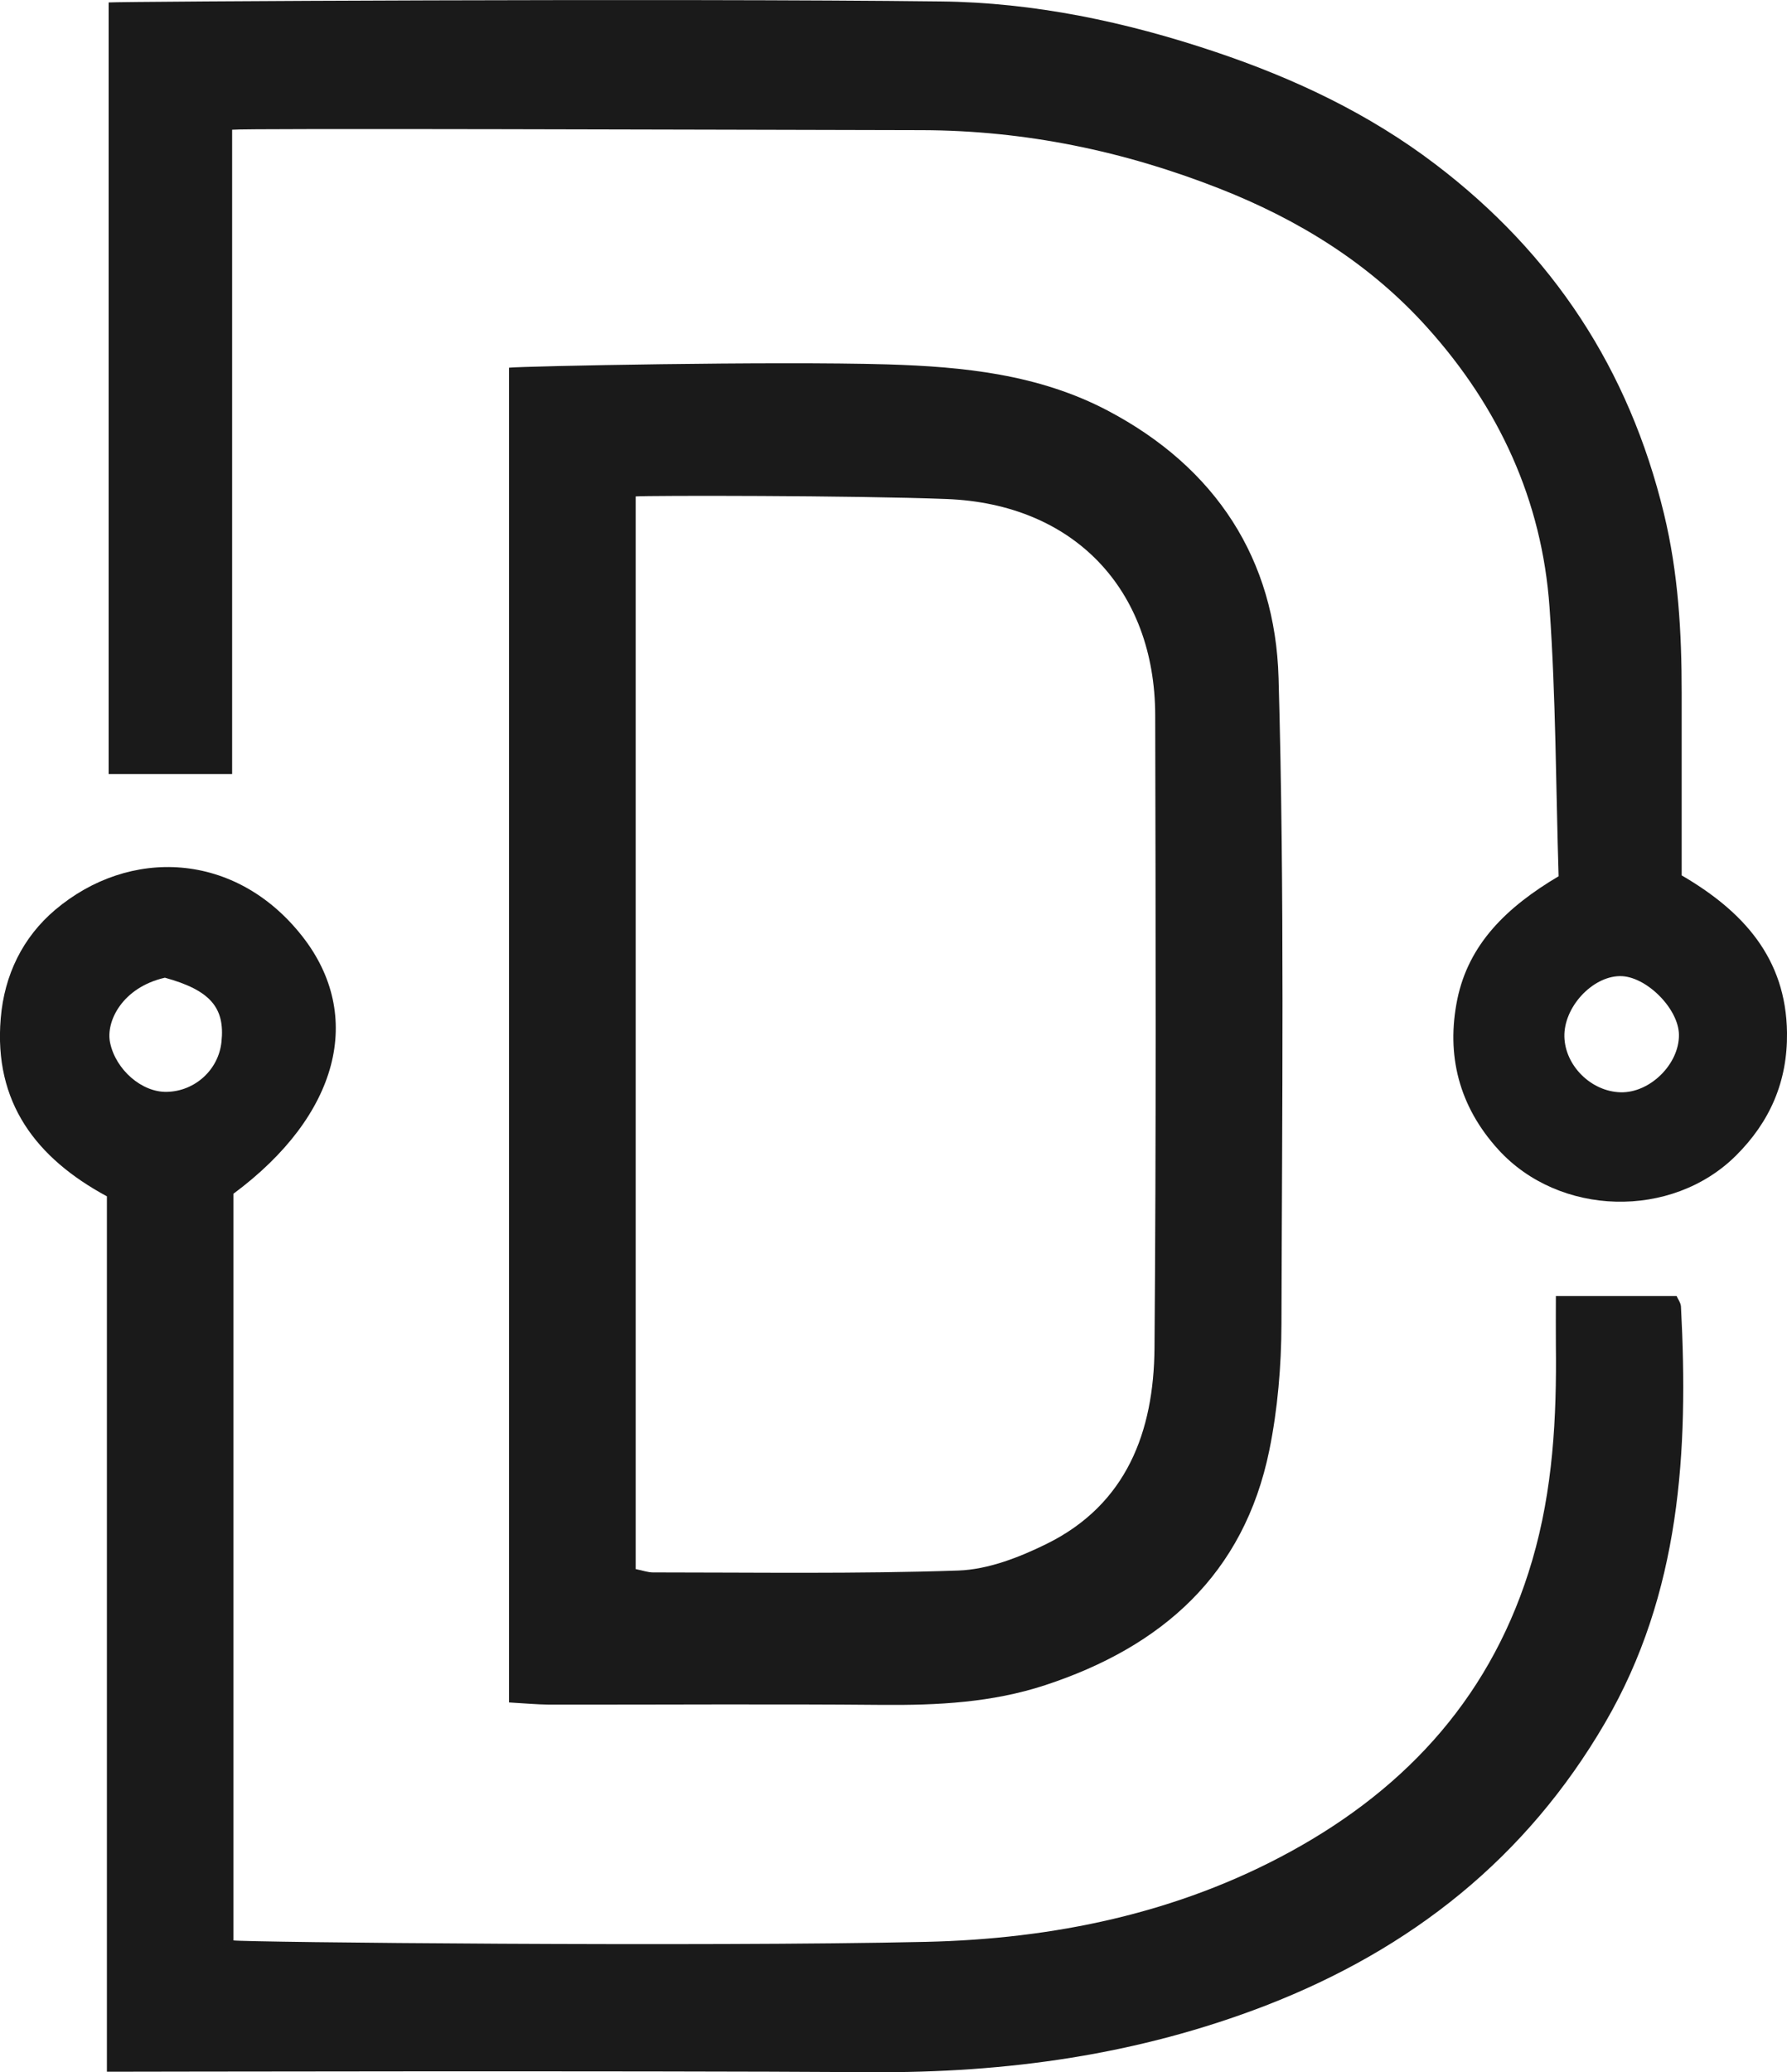 <?xml version="1.0" encoding="UTF-8"?>
<!-- Generator: Adobe Illustrator 17.1.0, SVG Export Plug-In . SVG Version: 6.00 Build 0)  -->
<svg enable-background="new 0 0 263.52 155.52" version="1.1" viewBox="0 0 12.386 14.359" xml:space="preserve" xmlns="http://www.w3.org/2000/svg" xmlns:cc="http://creativecommons.org/ns#" xmlns:dc="http://purl.org/dc/elements/1.1/" xmlns:rdf="http://www.w3.org/1999/02/22-rdf-syntax-ns#"><rect x="0" y="0" width="12.386" height="14.359" fill="#808080" stroke="none"/>

<g transform="translate(-76.789 -70.58)">
	
		<rect transform="matrix(.707 .707 -.707 .707 79.289 -35.902)" x="73.414" y="68.192" width="19.135" height="19.135" clip-rule="evenodd" fill="#fff" fill-rule="evenodd"/>
	<g clip-rule="evenodd" fill="#1a1a1a" fill-rule="evenodd">
		<path d="m80.317 82.377v-9.249c0.101-0.011 1.839-0.046 2.624-0.023 0.523 0.016 1.047 0.068 1.527 0.321 0.749 0.395 1.16 1.03 1.183 1.853 0.042 1.491 0.024 2.983 0.02 4.475-1e-3 0.292-0.026 0.59-0.084 0.875-0.176 0.861-0.744 1.362-1.553 1.628-0.368 0.121-0.745 0.14-1.129 0.137-0.771-7e-3 -1.542-1e-3 -2.313-2e-3 -0.084-1e-3 -0.169-9e-3 -0.275-0.015zm0.878-8.357v7.433c0.05 0.01 0.085 0.023 0.119 0.023 0.706 0 1.412 0.011 2.117-0.013 0.206-7e-3 0.422-0.091 0.611-0.184 0.557-0.274 0.744-0.78 0.749-1.356 0.012-1.462 8e-3 -2.924 5e-3 -4.386-2e-3 -0.876-0.567-1.466-1.447-1.499-0.641-0.025-2.063-0.025-2.154-0.018z"/>
		<path d="m78.407 78.852v5.174c0.077 0.013 3.259 0.045 4.8 0.01 0.88-0.02 1.743-0.196 2.528-0.626 0.82-0.449 1.405-1.099 1.674-2.017 0.144-0.491 0.17-0.99 0.164-1.495-1e-3 -0.112 0-0.225 0-0.337h0.837c9e-3 0.021 0.028 0.046 0.03 0.072 0.053 1.003-3e-3 1.988-0.526 2.885-0.546 0.937-1.343 1.568-2.351 1.959-0.885 0.342-1.798 0.469-2.742 0.462-1.664-0.011-5.177-3e-3 -5.291-3e-3v-6.066c-0.492-0.266-0.785-0.651-0.736-1.233 0.025-0.302 0.153-0.562 0.377-0.752 0.513-0.434 1.25-0.408 1.714 0.184 0.429 0.548 0.257 1.238-0.478 1.783zm-0.475-1.497c-0.294 0.067-0.411 0.302-0.38 0.45 0.039 0.188 0.221 0.346 0.395 0.341 0.195-5e-3 0.357-0.154 0.377-0.346 0.026-0.239-0.08-0.359-0.392-0.445z"/>
		<path d="m87.592 76.652c-0.019-0.616-0.019-1.242-0.063-1.864-0.052-0.741-0.351-1.387-0.848-1.939-0.398-0.443-0.892-0.747-1.439-0.962-0.661-0.26-1.346-0.403-2.062-0.405-1.52-3e-3 -4.684-0.014-4.782-3e-3v4.465h-0.856v-5.347c0.089-7e-3 3.93-0.029 5.767-7e-3 0.648 7e-3 1.283 0.141 1.902 0.349 0.551 0.185 1.067 0.429 1.528 0.78 0.813 0.618 1.341 1.42 1.583 2.42 0.1 0.413 0.123 0.824 0.123 1.241v1.266c0.422 0.246 0.724 0.571 0.73 1.091 4e-3 0.337-0.118 0.616-0.353 0.85-0.446 0.444-1.226 0.423-1.648-0.041-0.273-0.3-0.363-0.655-0.284-1.042 0.079-0.382 0.341-0.638 0.702-0.852zm0.834 1.099c-1e-3 -0.182-0.23-0.41-0.41-0.407-0.193 3e-3 -0.389 0.217-0.384 0.42 5e-3 0.201 0.186 0.38 0.39 0.385 0.203 5e-3 0.406-0.195 0.404-0.398z"/>
	</g>
	<g fill="#fff">
		
			<path d="m128.48 75.713-5.986 13.92h-1.034l1.81-4.216-3.937-9.704h1.054l2.287 5.807 1.153 2.844 1.134-2.864 2.466-5.787z"/>
			<path d="m131.33 75.713v1.75c0.756-1.352 2.128-1.909 3.5-1.929 2.625 0 4.435 1.611 4.435 4.335v5.667h-0.974v-5.647c0-2.227-1.372-3.421-3.5-3.401-2.028 0.02-3.44 1.551-3.44 3.579v5.469h-0.974v-9.823z"/>
			<path d="m151.25 75.713v9.823h-0.974v-2.088c-0.955 1.531-2.426 2.247-4.017 2.247-2.744 0-4.991-2.068-4.991-5.071 0-3.002 2.247-5.031 4.991-5.031 1.591 0 3.201 0.736 4.017 2.267v-2.148h0.974zm-9.009 4.911c0 2.466 1.79 4.117 4.017 4.117 5.469 0 5.469-8.213 0-8.213-2.227 0-4.017 1.631-4.017 4.096z"/>
			<path d="m164.38 75.415c0 1.432-0.875 2.545-2.267 2.983 1.75 0.477 2.744 1.889 2.744 3.5 0 2.864-2.665 3.639-5.051 3.639h-5.707v-13.92h5.707c2.347-1e-3 4.574 1.153 4.574 3.798zm-9.207 2.505h4.773c1.67 0 3.42-0.517 3.42-2.506 0-2.028-1.829-2.883-3.56-2.883h-4.633zm0 6.583h4.633c1.75 0 3.997-0.418 3.997-2.625-0.02-2.167-1.988-2.943-3.858-2.943h-4.773v5.568z"/>
			<path d="m175.63 75.713-5.986 13.92h-1.034l1.81-4.216-3.938-9.704h1.054l2.287 5.807 1.153 2.844 1.134-2.864 2.466-5.787z"/>
			<path d="m179.77 72.75v2.963h3.341v0.815h-3.341v5.986c0 1.332 0.278 2.267 1.81 2.267 0.477 0 1.014-0.159 1.511-0.398l0.338 0.795c-0.616 0.298-1.233 0.497-1.849 0.497-2.088 0-2.764-1.233-2.764-3.162v-5.986h-2.088v-0.815h2.088v-2.864z"/>
			<path d="m184.19 80.624c0-2.943 2.227-5.071 4.991-5.071s5.23 1.69 4.852 5.528h-8.849c0.199 2.307 1.969 3.639 3.997 3.639 1.293 0 2.804-0.517 3.54-1.491l0.696 0.557c-0.955 1.253-2.665 1.889-4.236 1.889-2.764 1e-3 -4.991-1.928-4.991-5.051zm8.968-0.397c-0.02-2.426-1.611-3.778-3.977-3.778-2.029 0-3.778 1.372-3.997 3.778z"/>
		
		<g clip-rule="evenodd" fill-rule="evenodd">
			<path d="m107.02 83.056v-10.253c0.112-0.013 3.583-0.052 4.453-0.026 0.58 0.017 1.161 0.075 1.693 0.356 0.83 0.437 1.286 1.142 1.312 2.054 0.046 1.652 0.026 3.307 0.022 4.96-1e-3 0.324-0.028 0.654-0.093 0.971-0.195 0.955-0.825 1.51-1.722 1.805-0.408 0.134-0.826 0.156-1.251 0.152-0.855-8e-3 -3.254-2e-3 -4.108-3e-3 -0.095 0-0.188-9e-3 -0.306-0.016zm0.973-9.264v8.239c0.056 0.011 0.094 0.025 0.132 0.025 0.782 0 3.109 0.013 3.891-0.014 0.229-8e-3 0.467-0.101 0.677-0.204 0.618-0.304 0.825-0.864 0.83-1.503 0.013-1.621 8e-3 -3.241 5e-3 -4.862-2e-3 -0.971-0.629-1.625-1.604-1.662-0.71-0.026-3.83-0.026-3.931-0.019z"/>
			<path d="m104.9 79.149v5.735c0.086 0.014 5.156 0.05 6.865 0.011 0.975-0.022 1.933-0.218 2.802-0.694 0.91-0.498 1.558-1.218 1.856-2.236 0.16-0.545 0.189-1.097 0.182-1.657-2e-3 -0.125 0-0.249 0-0.374h0.927c0.01 0.023 0.032 0.051 0.033 0.08 0.059 1.112-3e-3 2.203-0.582 3.198-0.605 1.039-1.489 1.739-2.606 2.171-0.981 0.379-1.994 0.52-3.04 0.513-1.845-0.013-7.283-3e-3 -7.409-3e-3v-6.724c-0.545-0.294-0.87-0.722-0.816-1.367 0.028-0.335 0.169-0.623 0.419-0.834 0.569-0.481 1.386-0.452 1.9 0.204 0.474 0.608 0.283 1.372-0.531 1.977zm-0.527-1.66c-0.326 0.074-0.455 0.335-0.421 0.499 0.044 0.209 0.245 0.383 0.438 0.378 0.216-5e-3 0.395-0.17 0.418-0.384 0.028-0.265-0.089-0.398-0.435-0.493z"/>
			<path d="m116.63 76.71c-0.021-0.683-0.021-1.377-0.07-2.067-0.058-0.821-0.39-1.537-0.94-2.15-0.441-0.491-0.989-0.828-1.596-1.067-0.732-0.289-1.492-0.447-2.285-0.449-1.685-3e-3 -6.737-0.016-6.845-3e-3v4.95h-0.949v-5.928c0.099-8e-3 5.901-0.032 7.937-8e-3 0.718 8e-3 1.422 0.157 2.108 0.387 0.61 0.205 1.182 0.475 1.694 0.864 0.901 0.685 1.487 1.574 1.755 2.683 0.11 0.457 0.137 0.913 0.136 1.376v1.403c0.468 0.273 0.802 0.633 0.81 1.21 5e-3 0.373-0.131 0.683-0.391 0.943-0.495 0.493-1.36 0.468-1.827-0.045-0.303-0.333-0.403-0.726-0.315-1.155 0.086-0.423 0.377-0.707 0.778-0.944zm0.925 1.219c-1e-3 -0.202-0.255-0.454-0.454-0.451-0.214 3e-3 -0.431 0.241-0.425 0.465 5e-3 0.223 0.206 0.421 0.432 0.427 0.223 5e-3 0.448-0.217 0.447-0.441z"/>
		</g>
	</g>
</g>
<rect x="-7.569" y="-6.589" width="124.99" height="27.229" fill="none"/></svg>
